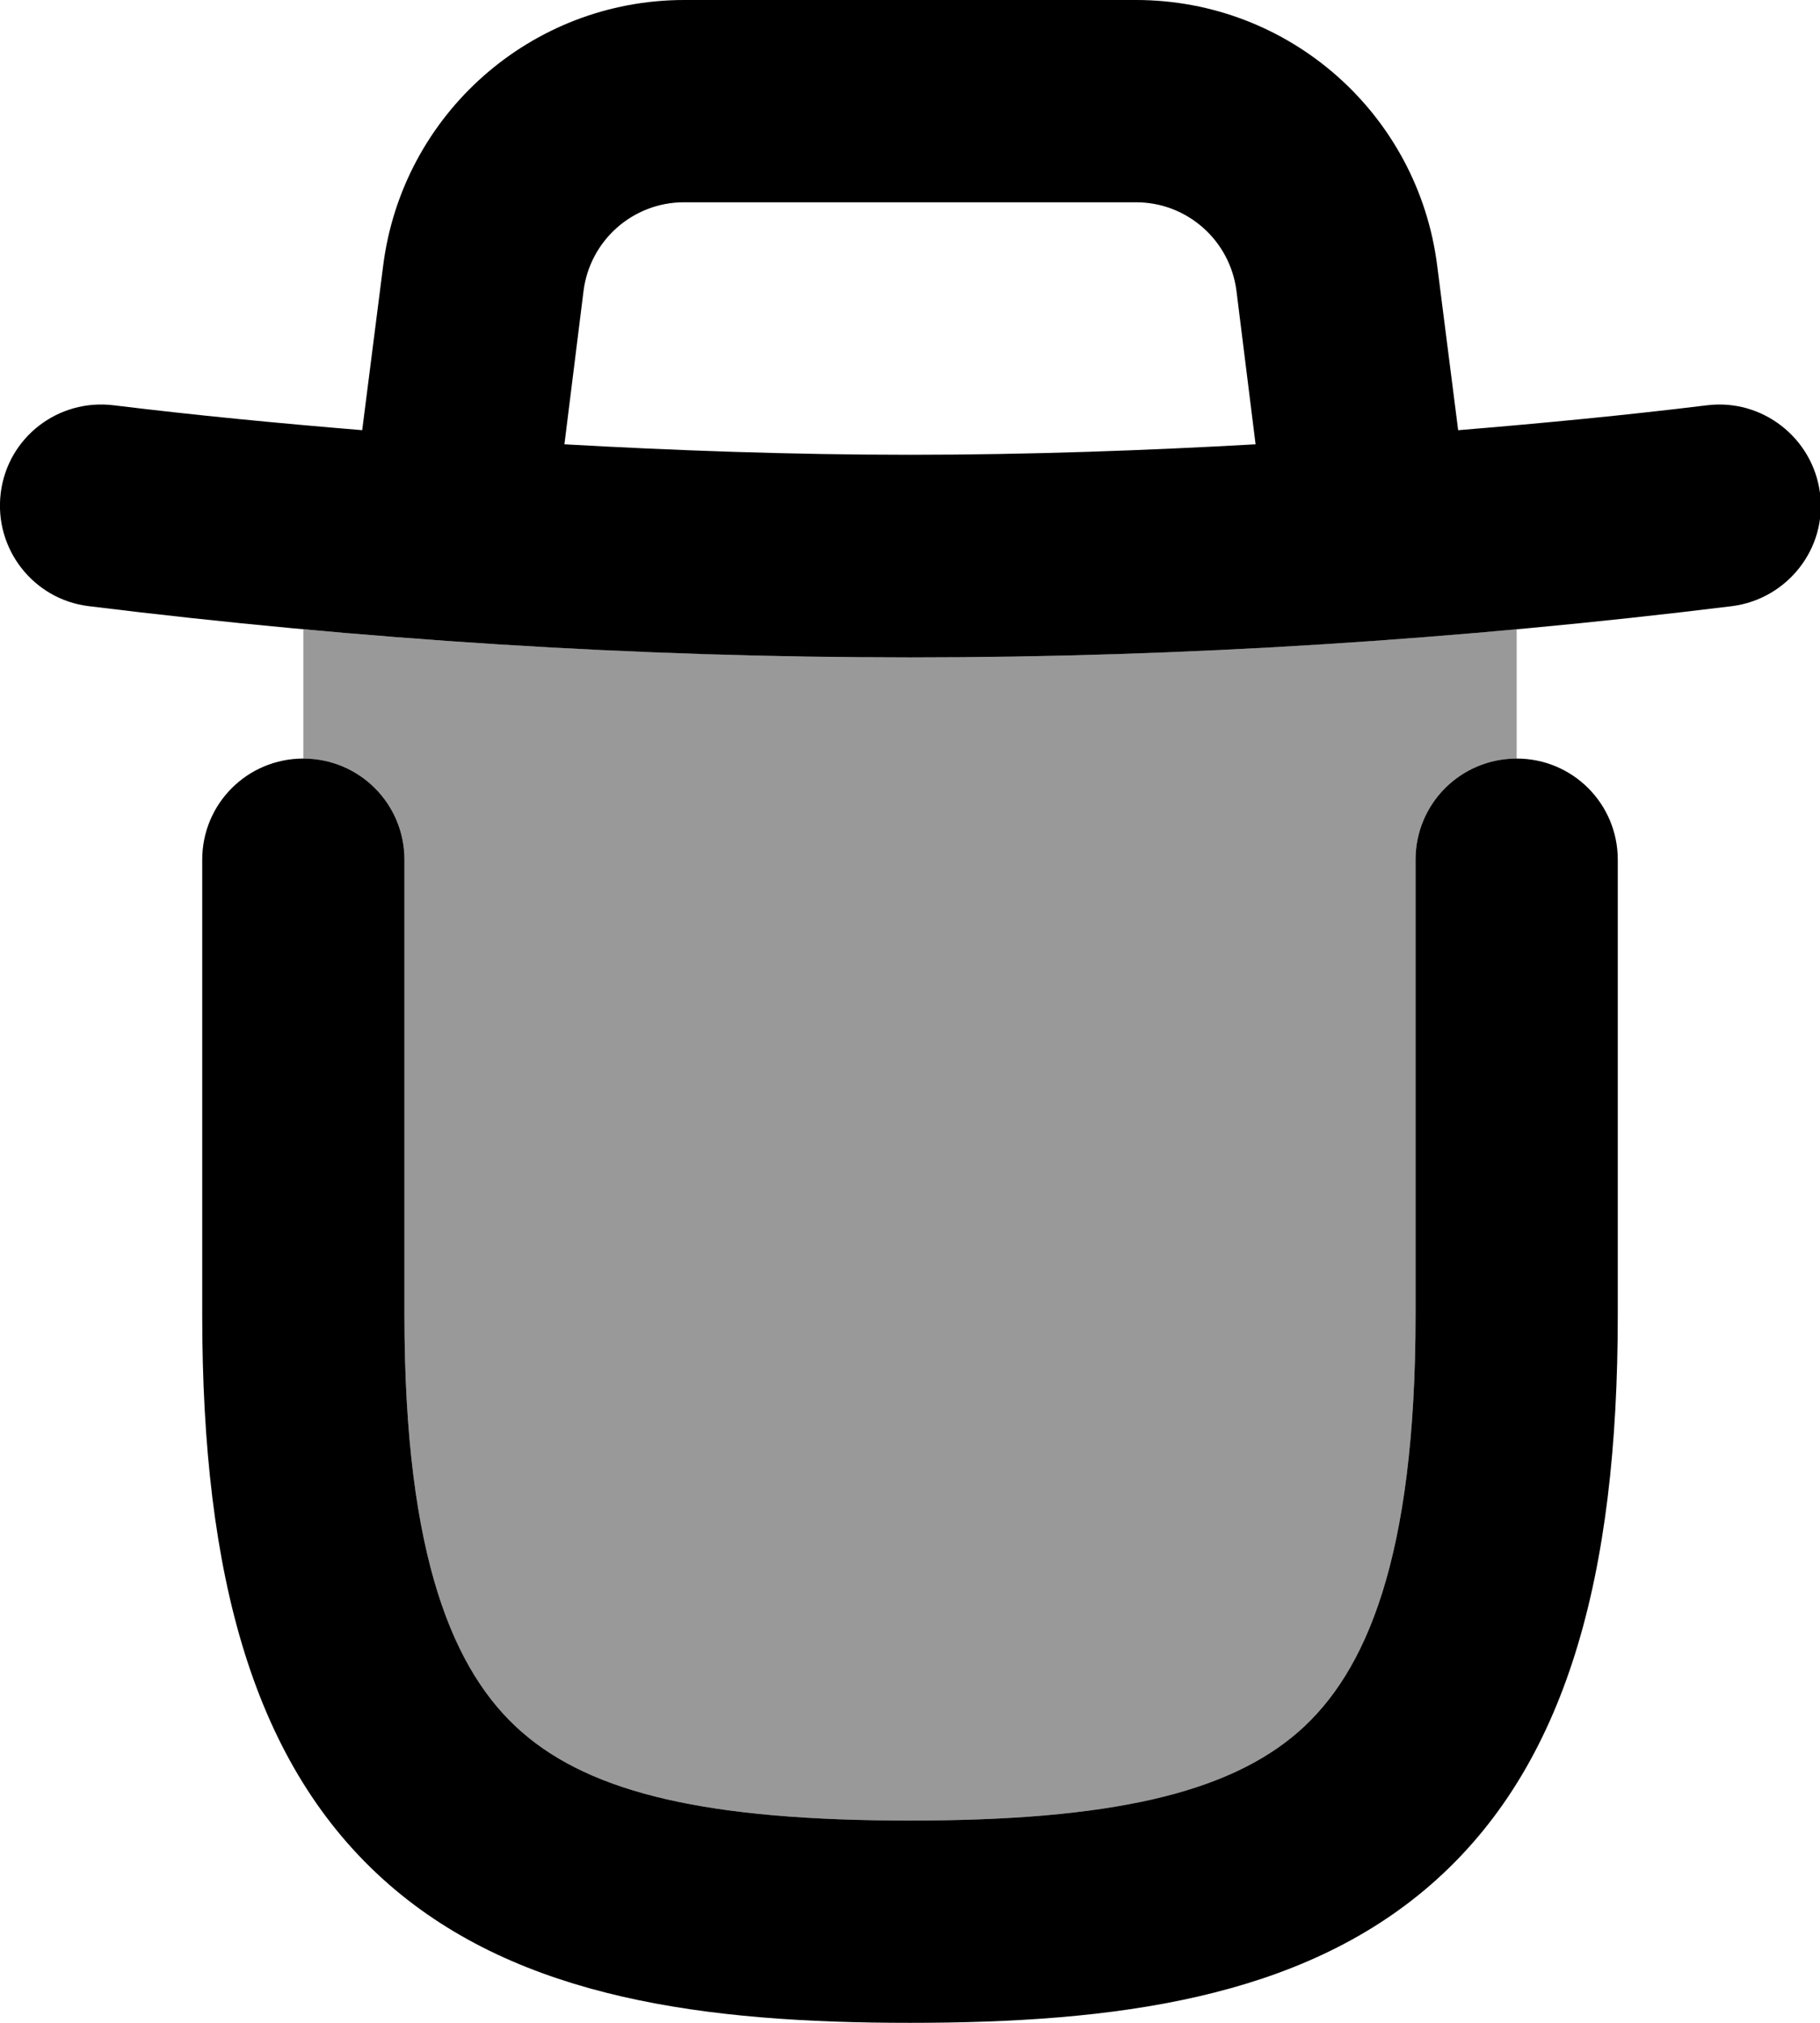 <svg xmlns="http://www.w3.org/2000/svg" viewBox="0 0 504 560"><!--! Font Awesome Pro 7.1.0 by @fontawesome - https://fontawesome.com License - https://fontawesome.com/license (Commercial License) Copyright 2025 Fonticons, Inc. --><path opacity=".4" fill="currentColor" d="M84 174.2c27.9 2.6 55.9 4.5 84 5.8 14 .7 28 1.1 42 1.5 15.8 .4 26.3 .4 31.5 .5 3.5 0 7 0 10.5 0 55.9 0 112.1-2.7 168-7.8l0 35.8c-15.5 0-28 12.5-28 28l0 126c0 67.6-13.8 99.1-32.4 115.4-19.6 17.1-52.1 24.6-107.6 24.6s-88-7.4-107.6-24.6C125.8 463.1 112 431.6 112 364l0-126c0-15.5-12.5-28-28-28l0-35.8z"/><path fill="currentColor" d="M112 238c0-15.5-12.5-28-28-28s-28 12.5-28 28l0 126C56 436.4 70.2 488.9 107.6 521.6 144 553.4 195.5 560 252 560s108-6.6 144.4-38.4C433.8 488.9 448 436.4 448 364l0-126c0-15.5-12.5-28-28-28s-28 12.5-28 28l0 126c0 67.6-13.8 99.1-32.4 115.4-19.6 17.1-52.1 24.6-107.6 24.6s-88-7.4-107.6-24.6C125.8 463.1 112 431.6 112 364l0-126zM100.3 119.1l5.8-45.5c5.3-42 41-73.6 83.4-73.6L314.6 0c42.4 0 78.1 31.5 83.4 73.6l5.8 45.5c23-1.9 46-4.1 68.9-6.9 15.3-1.9 29.3 9 31.3 24.3s-9 29.3-24.3 31.3C404.2 177.1 327.9 182 252 182S99.8 177.1 24.5 167.8C9.2 165.9-1.7 151.9 .2 136.5s15.9-26.2 31.3-24.3c22.9 2.8 45.9 5 68.9 6.9zM189.4 56c-14.1 0-26 10.5-27.8 24.5l-5.3 42.5c30 1.7 62.9 2.9 95.7 2.9s65.7-1.2 95.7-2.9l-5.3-42.5c-1.8-14-13.7-24.5-27.8-24.5L189.4 56z"/></svg>